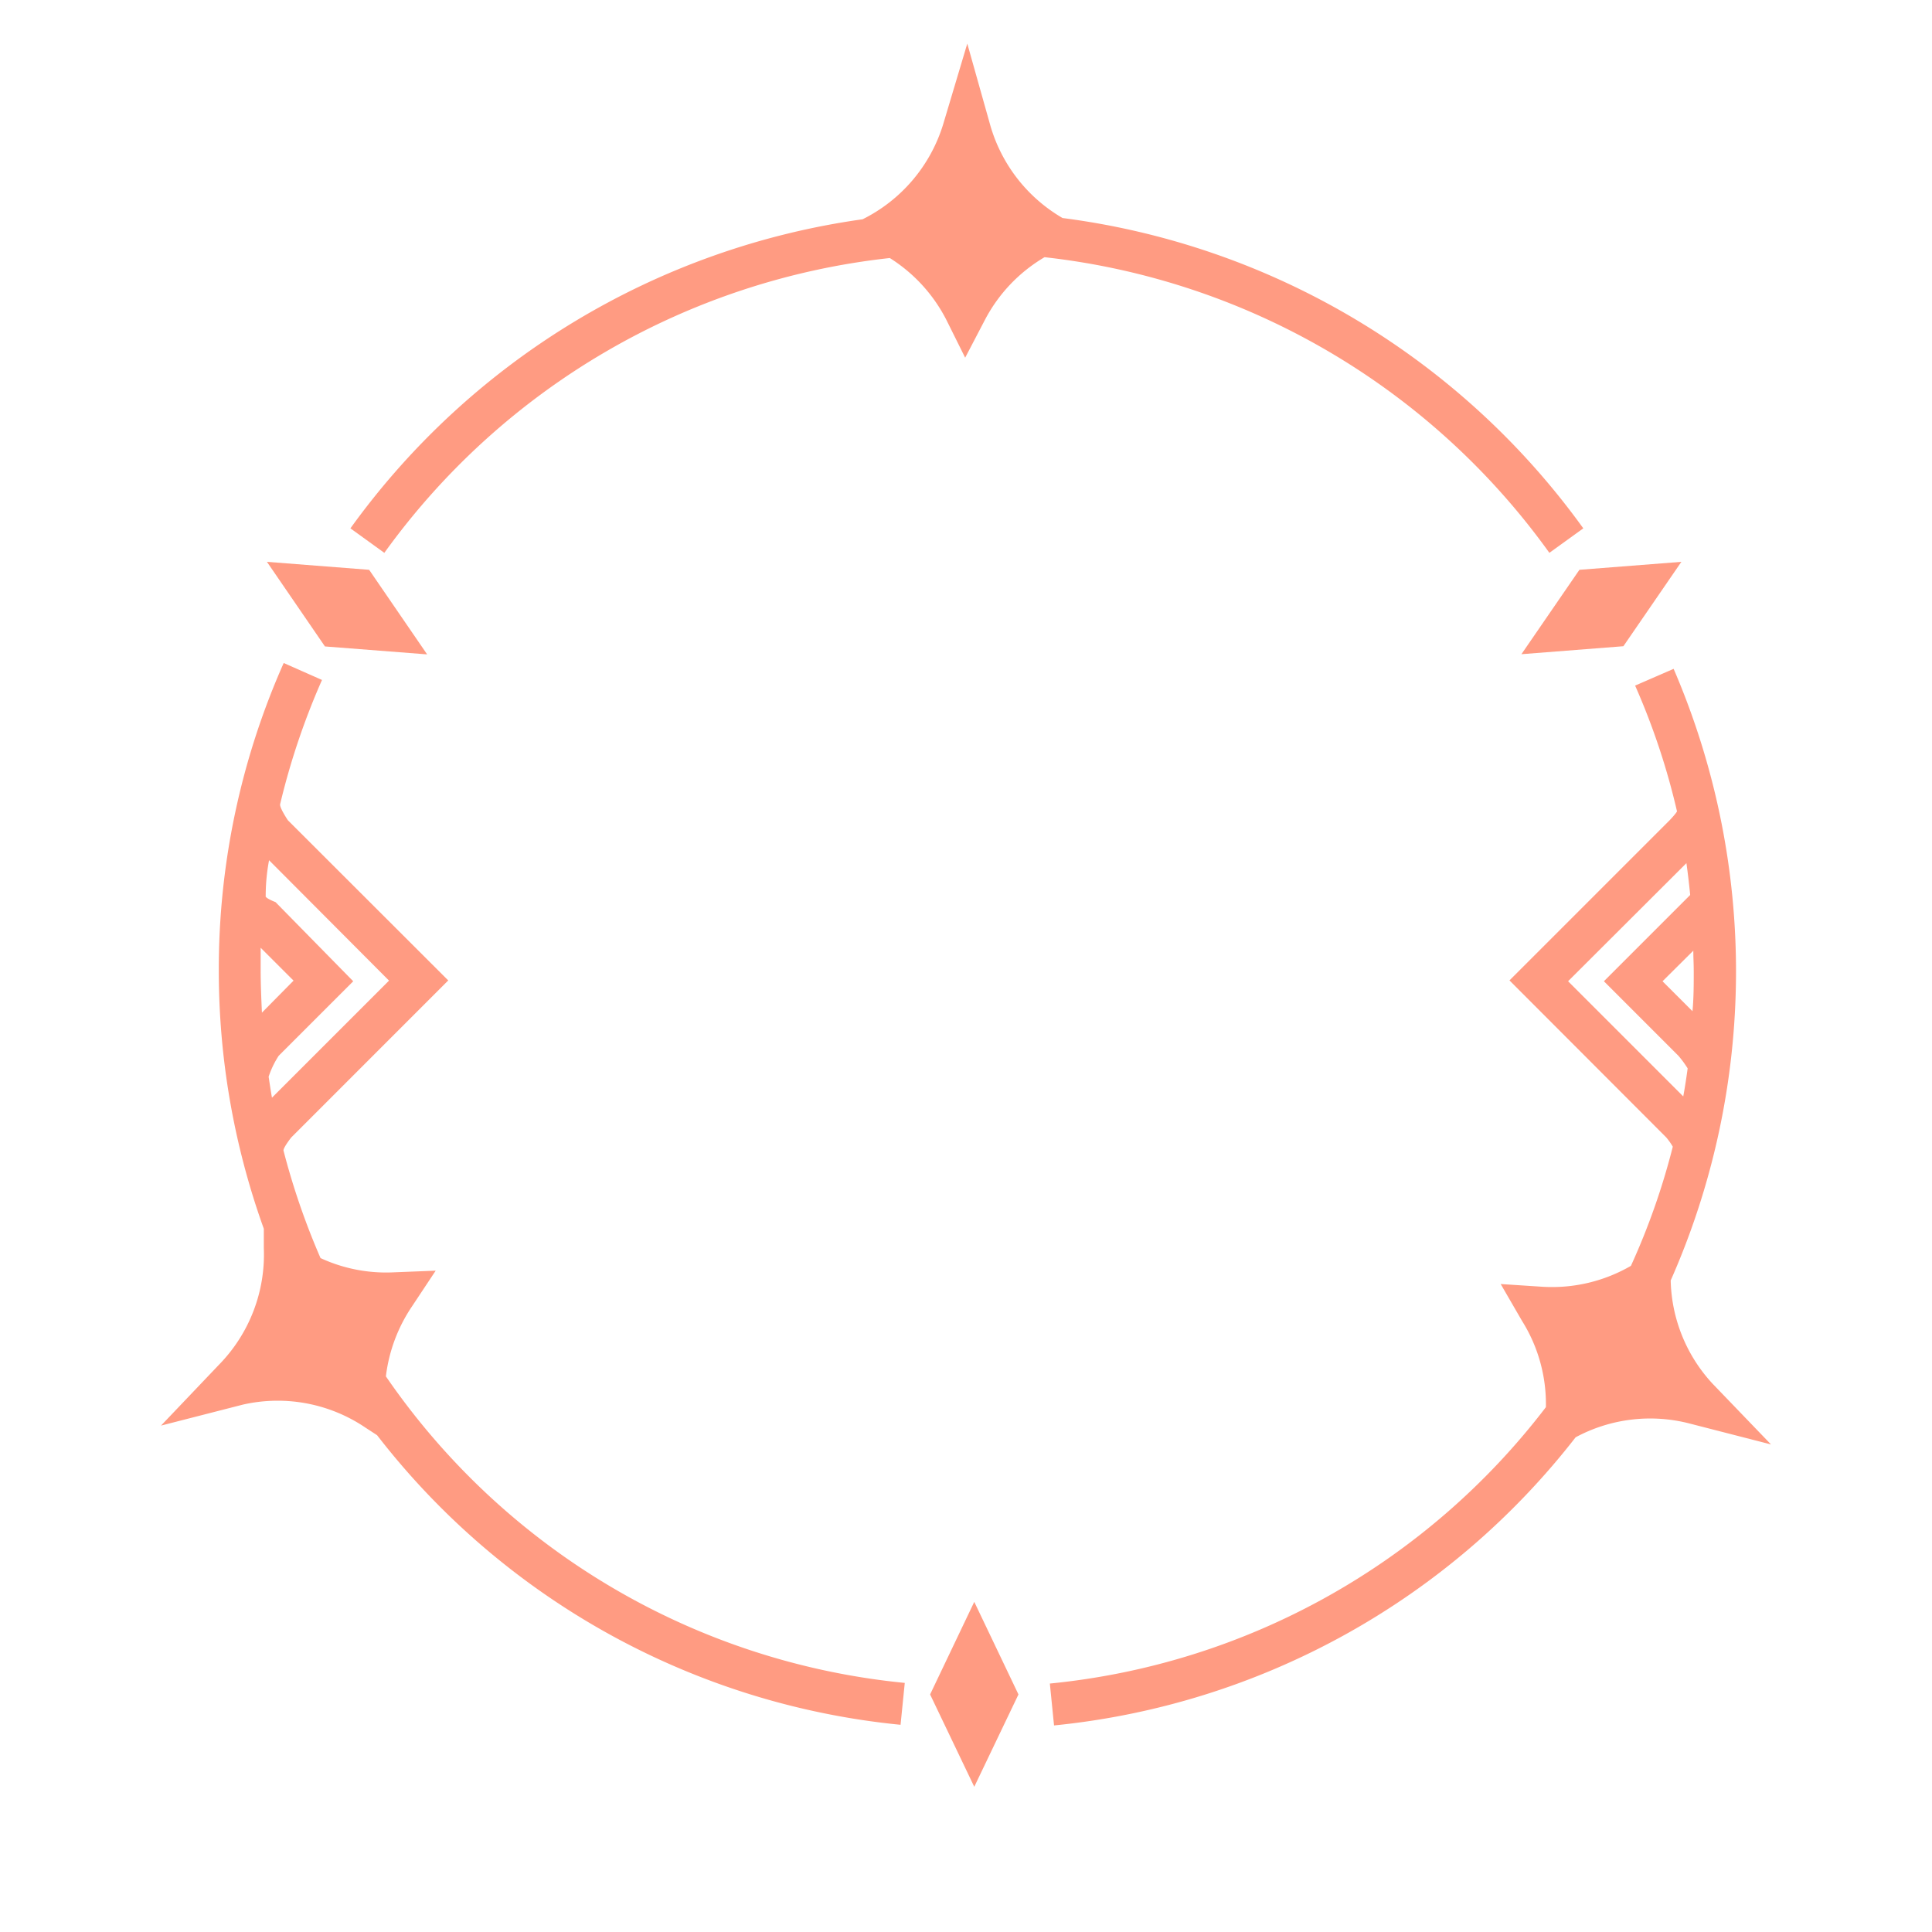 <svg width="85" height="85" viewBox="0 0 72 72" fill="none" xmlns="http://www.w3.org/2000/svg" class="skills-icon-border">
    <path d="M57.74 20.603l1.265-.913A28.388 28.388 0 0039.598 8.125a5.868 5.868 0 01-2.7-3.48l-.85-3.02-.898 3.004a5.875 5.875 0 01-3.004 3.543A28.357 28.357 0 0013.059 19.69l1.264.913A26.805 26.805 0 0133.16 9.616a5.883 5.883 0 012.107 2.302l.702 1.412.734-1.405a5.86 5.86 0 012.224-2.34 26.798 26.798 0 0118.814 11.018z" fill="rgba(255,102,64,.65)"></path>
    <path fill-rule="evenodd" clip-rule="evenodd" d="M15.364 48.671a5.916 5.916 0 00-.983 2.622 26.6 26.6 0 0019.337 11.424l-.157 1.561a28.148 28.148 0 01-19.508-10.792l-.43-.28a5.838 5.838 0 00-4.572-.86L6 53.128l2.162-2.27a5.868 5.868 0 001.67-4.34v-.725a28.396 28.396 0 01-1.678-9.637 28.091 28.091 0 012.419-11.448L12 25.34a26.876 26.876 0 00-1.56 4.628c-.032.125.288.6.288.6l5.977 5.97-5.852 5.853s-.289.366-.289.483a27.011 27.011 0 001.381 4.011 5.828 5.828 0 002.731.531l1.561-.062-.874 1.318zm-5.228-7.764l4.362-4.362-4.471-4.487c-.084.447-.125.89-.125 1.327-.047.078.366.234.366.234l2.896 2.95-2.778 2.777a3.38 3.38 0 00-.375.78l.014.09c.034.23.07.463.11.691zm-.422-5.587v.835c0 .53.024 1.061.047 1.584l1.179-1.194-1.226-1.225zM62.262 47.72a5.845 5.845 0 001.56 3.846L66 53.83l-3.035-.78a5.86 5.86 0 00-4.246.514 28.147 28.147 0 01-19.438 10.738l-.156-1.561a26.53 26.53 0 0018.486-10.3 5.83 5.83 0 00-.89-3.216l-.795-1.373 1.56.102a5.86 5.86 0 003.294-.78 26.181 26.181 0 001.56-4.44 2.42 2.42 0 00-.242-.344l-5.844-5.853 5.977-5.977s.265-.281.265-.328a26.195 26.195 0 00-1.56-4.682l1.435-.624a28.482 28.482 0 01-.109 22.793zm.858-11.542v-.023c0-.128-.004-.256-.008-.38a10.985 10.985 0 01-.007-.346l-1.147 1.14 1.116 1.115c.047-.499.047-.998.047-1.506zm-.273-4.01l-4.409 4.4 4.292 4.292c.063-.343.117-.694.164-1.045a3.82 3.82 0 00-.343-.468l-2.778-2.779 3.215-3.215a27.427 27.427 0 00-.14-1.186z" fill="rgba(255,102,64,.65)"></path>
    <path d="M60.499 24.083l-3.8.297 2.161-3.145 3.8-.297-2.161 3.145zM15.918 24.387l-2.161-3.152-3.809-.297 2.162 3.153 3.808.296zM36.308 66.588l-1.646-3.441 1.646-3.45 1.647 3.45-1.647 3.441z" fill="rgba(255,102,64,.65)"></path>
</svg>